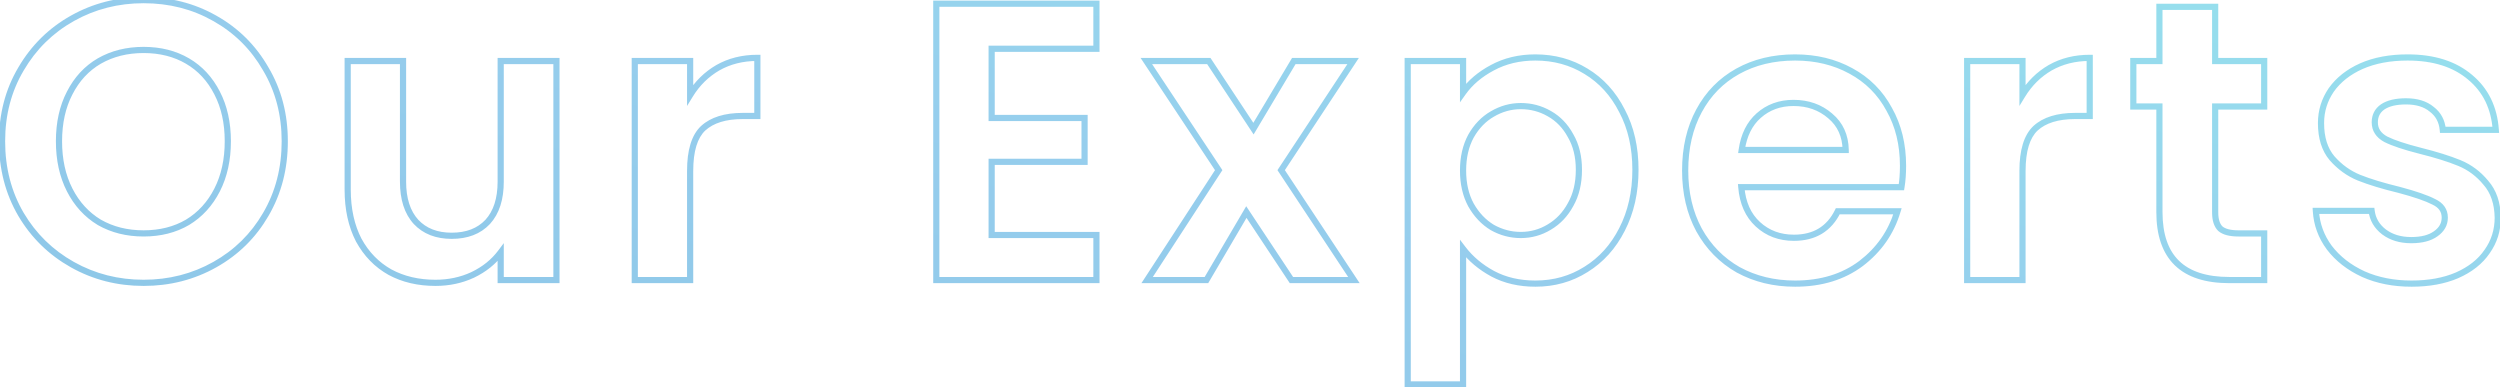<svg width="607" height="94" viewBox="0 0 607 94" fill="none" xmlns="http://www.w3.org/2000/svg">
<path opacity="0.5" d="M17.585 64.256L17.953 63.602L17.585 64.256ZM5.106 52.064L4.458 52.443L4.46 52.446L5.106 52.064ZM5.106 16.736L5.751 17.118L5.753 17.115L5.106 16.736ZM17.585 4.448L17.219 3.794H17.219L17.585 4.448ZM52.145 4.448L51.775 5.1L51.779 5.102L52.145 4.448ZM64.529 16.736L63.879 17.109L63.884 17.118L64.529 16.736ZM64.529 52.064L63.882 51.685L63.881 51.688L64.529 52.064ZM52.145 64.256L51.779 63.602L52.145 64.256ZM45.522 53.984L45.9 54.632L45.909 54.626L45.522 53.984ZM52.721 46.112L53.39 46.452L52.721 46.112ZM52.721 22.592L52.053 22.933L52.056 22.938L52.721 22.592ZM45.522 14.816L45.144 15.464L45.522 14.816ZM24.113 14.816L23.741 14.165L23.736 14.168L24.113 14.816ZM16.913 22.592L17.579 22.938L17.582 22.932L16.913 22.592ZM16.913 46.112L17.582 45.772L16.913 46.112ZM24.113 53.984L23.726 54.626L23.733 54.631L23.741 54.635L24.113 53.984ZM34.865 67.922C28.716 67.922 23.084 66.48 17.953 63.602L17.219 64.91C22.584 67.92 28.471 69.422 34.865 69.422V67.922ZM17.953 63.602C12.82 60.722 8.756 56.752 5.751 51.682L4.46 52.446C7.599 57.744 11.855 61.901 17.219 64.91L17.953 63.602ZM5.753 51.685C2.754 46.562 1.248 40.774 1.248 34.304H-0.252C-0.252 41.018 1.313 47.07 4.458 52.443L5.753 51.685ZM1.248 34.304C1.248 27.899 2.753 22.177 5.751 17.118L4.46 16.354C1.314 21.663 -0.252 27.653 -0.252 34.304H1.248ZM5.753 17.115C8.758 11.981 12.822 7.98 17.953 5.102L17.219 3.794C11.853 6.804 7.597 10.995 4.458 16.357L5.753 17.115ZM17.953 5.102C23.084 2.224 28.716 0.782 34.865 0.782V-0.718C28.471 -0.718 22.584 0.784 17.219 3.794L17.953 5.102ZM34.865 0.782C41.08 0.782 46.711 2.224 51.775 5.1L52.516 3.796C47.212 0.784 41.323 -0.718 34.865 -0.718V0.782ZM51.779 5.102C56.908 7.979 60.938 11.978 63.879 17.109L65.18 16.363C62.105 10.998 57.879 6.805 52.513 3.794L51.779 5.102ZM63.884 17.118C66.882 22.177 68.388 27.899 68.388 34.304H69.888C69.888 27.653 68.321 21.663 65.175 16.354L63.884 17.118ZM68.388 34.304C68.388 40.774 66.881 46.562 63.882 51.685L65.177 52.443C68.322 47.07 69.888 41.018 69.888 34.304H68.388ZM63.881 51.688C60.941 56.755 56.91 60.723 51.779 63.602L52.513 64.91C57.877 61.901 62.103 57.741 65.178 52.44L63.881 51.688ZM51.779 63.602C46.648 66.48 41.015 67.922 34.865 67.922V69.422C41.26 69.422 47.148 67.92 52.513 64.91L51.779 63.602ZM34.865 57.422C39.012 57.422 42.698 56.499 45.899 54.632L45.144 53.336C42.201 55.053 38.783 55.922 34.865 55.922V57.422ZM45.909 54.626C49.108 52.693 51.602 49.961 53.39 46.452L52.053 45.772C50.385 49.047 48.078 51.563 45.134 53.342L45.909 54.626ZM53.39 46.452C55.18 42.938 56.063 38.882 56.063 34.304H54.563C54.563 38.687 53.719 42.502 52.053 45.772L53.39 46.452ZM56.063 34.304C56.063 29.727 55.18 25.7 53.387 22.246L52.056 22.938C53.719 26.14 54.563 29.921 54.563 34.304H56.063ZM53.39 22.252C51.601 18.741 49.105 16.038 45.899 14.168L45.144 15.464C48.083 17.178 50.386 19.659 52.053 22.932L53.39 22.252ZM45.899 14.168C42.698 12.301 39.012 11.378 34.865 11.378V12.878C38.783 12.878 42.201 13.747 45.144 15.464L45.899 14.168ZM34.865 11.378C30.718 11.378 27.003 12.301 23.741 14.165L24.486 15.467C27.495 13.747 30.948 12.878 34.865 12.878V11.378ZM23.736 14.168C20.53 16.038 18.034 18.741 16.245 22.252L17.582 22.932C19.249 19.659 21.552 17.178 24.491 15.464L23.736 14.168ZM16.248 22.246C14.455 25.7 13.572 29.727 13.572 34.304H15.072C15.072 29.921 15.916 26.14 17.579 22.938L16.248 22.246ZM13.572 34.304C13.572 38.882 14.455 42.938 16.245 46.452L17.582 45.772C15.916 42.502 15.072 38.687 15.072 34.304H13.572ZM16.245 46.452C18.033 49.961 20.526 52.693 23.726 54.626L24.501 53.342C21.556 51.563 19.25 49.047 17.582 45.772L16.245 46.452ZM23.741 54.635C27.003 56.499 30.718 57.422 34.865 57.422V55.922C30.948 55.922 27.495 55.053 24.486 53.333L23.741 54.635ZM135.105 14.816H135.855V14.066H135.105V14.816ZM135.105 68V68.75H135.855V68H135.105ZM121.569 68H120.819V68.75H121.569V68ZM121.569 61.28H122.319V59.03L120.969 60.83L121.569 61.28ZM114.753 66.752L115.069 67.432L115.076 67.429L114.753 66.752ZM94.689 66.08L94.322 66.734L94.332 66.74L94.689 66.08ZM87.105 58.304L86.439 58.649L86.443 58.657L86.447 58.664L87.105 58.304ZM84.416 14.816V14.066H83.666V14.816H84.416ZM97.856 14.816H98.606V14.066H97.856V14.816ZM101.025 53.888L100.472 54.395L100.479 54.403L101.025 53.888ZM118.401 53.888L118.946 54.403L118.953 54.395L118.401 53.888ZM121.569 14.816V14.066H120.819V14.816H121.569ZM134.355 14.816V68H135.855V14.816H134.355ZM135.105 67.25H121.569V68.75H135.105V67.25ZM122.319 68V61.28H120.819V68H122.319ZM120.969 60.83C119.319 63.029 117.146 64.779 114.429 66.075L115.076 67.429C117.992 66.037 120.362 64.139 122.169 61.73L120.969 60.83ZM114.436 66.072C111.791 67.302 108.892 67.922 105.729 67.922V69.422C109.093 69.422 112.21 68.761 115.069 67.432L114.436 66.072ZM105.729 67.922C101.675 67.922 98.121 67.081 95.045 65.42L94.332 66.74C97.656 68.535 101.462 69.422 105.729 69.422V67.922ZM95.055 65.426C91.985 63.706 89.555 61.219 87.763 57.944L86.447 58.664C88.366 62.172 90.992 64.87 94.322 66.734L95.055 65.426ZM87.77 57.959C86.044 54.63 85.166 50.657 85.166 46.016H83.666C83.666 50.846 84.581 55.066 86.439 58.649L87.77 57.959ZM85.166 46.016V14.816H83.666V46.016H85.166ZM84.416 15.566H97.856V14.066H84.416V15.566ZM97.106 14.816V44.096H98.606V14.816H97.106ZM97.106 44.096C97.106 48.441 98.194 51.91 100.472 54.395L101.577 53.381C99.631 51.258 98.606 48.199 98.606 44.096H97.106ZM100.479 54.403C102.759 56.821 105.851 57.998 109.665 57.998V56.498C106.182 56.498 103.514 55.435 101.57 53.373L100.479 54.403ZM109.665 57.998C113.537 57.998 116.664 56.823 118.946 54.403L117.855 53.373C115.913 55.433 113.216 56.498 109.665 56.498V57.998ZM118.953 54.395C121.231 51.91 122.319 48.441 122.319 44.096H120.819C120.819 48.199 119.794 51.258 117.848 53.381L118.953 54.395ZM122.319 44.096V14.816H120.819V44.096H122.319ZM121.569 15.566H135.105V14.066H121.569V15.566ZM167.565 23.072H166.815V25.728L168.205 23.464L167.565 23.072ZM174.285 16.448L173.915 15.796L173.908 15.8L174.285 16.448ZM183.885 14.048H184.635V13.298H183.885V14.048ZM183.885 28.16V28.91H184.635V28.16H183.885ZM170.733 31.136L170.228 30.582L170.22 30.589L170.733 31.136ZM167.565 68V68.75H168.315V68H167.565ZM154.125 68H153.375V68.75H154.125V68ZM154.125 14.816V14.066H153.375V14.816H154.125ZM167.565 14.816H168.315V14.066H167.565V14.816ZM168.205 23.464C169.87 20.75 172.022 18.632 174.662 17.096L173.908 15.8C171.045 17.464 168.716 19.762 166.926 22.68L168.205 23.464ZM174.656 17.1C177.347 15.571 180.417 14.798 183.885 14.798V13.298C180.186 13.298 176.855 14.125 173.915 15.796L174.656 17.1ZM183.135 14.048V28.16H184.635V14.048H183.135ZM183.885 27.41H180.333V28.91H183.885V27.41ZM180.333 27.41C176.003 27.41 172.592 28.426 170.228 30.582L171.239 31.69C173.227 29.878 176.216 28.91 180.333 28.91V27.41ZM170.22 30.589C167.88 32.788 166.815 36.506 166.815 41.504H168.315C168.315 36.646 169.363 33.452 171.247 31.683L170.22 30.589ZM166.815 41.504V68H168.315V41.504H166.815ZM167.565 67.25H154.125V68.75H167.565V67.25ZM154.875 68V14.816H153.375V68H154.875ZM154.125 15.566H167.565V14.066H154.125V15.566ZM166.815 14.816V23.072H168.315V14.816H166.815ZM240.773 11.84V11.09H240.023V11.84H240.773ZM240.773 28.64H240.023V29.39H240.773V28.64ZM263.333 28.64H264.083V27.89H263.333V28.64ZM263.333 39.296V40.046H264.083V39.296H263.333ZM240.773 39.296V38.546H240.023V39.296H240.773ZM240.773 57.056H240.023V57.806H240.773V57.056ZM266.213 57.056H266.963V56.306H266.213V57.056ZM266.213 68V68.75H266.963V68H266.213ZM227.333 68H226.583V68.75H227.333V68ZM227.333 0.896V0.146H226.583V0.896H227.333ZM266.213 0.896H266.963V0.146H266.213V0.896ZM266.213 11.84V12.59H266.963V11.84H266.213ZM240.023 11.84V28.64H241.523V11.84H240.023ZM240.773 29.39H263.333V27.89H240.773V29.39ZM262.583 28.64V39.296H264.083V28.64H262.583ZM263.333 38.546H240.773V40.046H263.333V38.546ZM240.023 39.296V57.056H241.523V39.296H240.023ZM240.773 57.806H266.213V56.306H240.773V57.806ZM265.463 57.056V68H266.963V57.056H265.463ZM266.213 67.25H227.333V68.75H266.213V67.25ZM228.083 68V0.896H226.583V68H228.083ZM227.333 1.646H266.213V0.146H227.333V1.646ZM265.463 0.896V11.84H266.963V0.896H265.463ZM266.213 11.09H240.773V12.59H266.213V11.09ZM313.562 68L312.937 68.414L313.16 68.75H313.562V68ZM302.618 51.488L303.244 51.074L302.58 50.072L301.972 51.108L302.618 51.488ZM292.923 68V68.75H293.352L293.569 68.38L292.923 68ZM278.522 68L277.894 67.591L277.139 68.75H278.522V68ZM295.898 41.312L296.527 41.721L296.796 41.308L296.524 40.898L295.898 41.312ZM278.331 14.816V14.066H276.933L277.705 15.23L278.331 14.816ZM293.499 14.816L294.124 14.402L293.902 14.066H293.499V14.816ZM304.346 31.232L303.721 31.645L304.379 32.642L304.991 31.616L304.346 31.232ZM314.138 14.816V14.066H313.713L313.494 14.432L314.138 14.816ZM328.539 14.816L329.165 15.229L329.931 14.066H328.539V14.816ZM311.066 41.312L310.44 40.899L310.168 41.313L310.441 41.726L311.066 41.312ZM328.73 68V68.75H330.126L329.356 67.586L328.73 68ZM314.188 67.586L303.244 51.074L301.993 51.902L312.937 68.414L314.188 67.586ZM301.972 51.108L292.276 67.62L293.569 68.38L303.265 51.868L301.972 51.108ZM292.923 67.25H278.522V68.75H292.923V67.25ZM279.151 68.409L296.527 41.721L295.27 40.903L277.894 67.591L279.151 68.409ZM296.524 40.898L278.956 14.402L277.705 15.23L295.273 41.727L296.524 40.898ZM278.331 15.566H293.499V14.066H278.331V15.566ZM292.873 15.229L303.721 31.645L304.972 30.819L294.124 14.402L292.873 15.229ZM304.991 31.616L314.783 15.2L313.494 14.432L303.702 30.848L304.991 31.616ZM314.138 15.566H328.539V14.066H314.138V15.566ZM327.912 14.403L310.44 40.899L311.693 41.725L329.165 15.229L327.912 14.403ZM310.441 41.726L328.105 68.414L329.356 67.586L311.692 40.898L310.441 41.726ZM328.73 67.25H313.562V68.75H328.73V67.25ZM355.23 22.496H354.48V24.846L355.842 22.93L355.23 22.496ZM362.334 16.448L362.686 17.11L362.691 17.108L362.334 16.448ZM385.086 17.312L384.694 17.951L384.699 17.954L385.086 17.312ZM393.822 26.912L393.153 27.252L393.16 27.264L393.822 26.912ZM393.822 55.712L393.156 55.368L393.154 55.373L393.822 55.712ZM385.086 65.408L384.691 64.771L384.686 64.774L385.086 65.408ZM362.43 66.464L362.072 67.123L362.078 67.126L362.43 66.464ZM355.23 60.416L355.826 59.961L354.48 58.197V60.416H355.23ZM355.23 93.344V94.094H355.98V93.344H355.23ZM341.79 93.344H341.04V94.094H341.79V93.344ZM341.79 14.816V14.066H341.04V14.816H341.79ZM355.23 14.816H355.98V14.066H355.23V14.816ZM381.342 32.96L380.682 33.317L380.688 33.327L380.694 33.338L381.342 32.96ZM376.158 27.584L375.784 28.234L375.792 28.239L376.158 27.584ZM362.334 27.68L362.708 28.33L362.715 28.326L362.334 27.68ZM357.15 33.056L356.498 32.686L356.494 32.693L356.49 32.699L357.15 33.056ZM357.15 49.76L356.49 50.117L356.494 50.123L356.498 50.13L357.15 49.76ZM362.334 55.232L361.946 55.873L361.957 55.88L361.968 55.887L362.334 55.232ZM376.158 55.136L375.778 54.489L375.77 54.495L376.158 55.136ZM381.342 49.664L380.69 49.294L380.686 49.3L380.682 49.307L381.342 49.664ZM355.842 22.93C357.493 20.606 359.767 18.663 362.686 17.11L361.982 15.786C358.886 17.433 356.423 19.522 354.619 22.062L355.842 22.93ZM362.691 17.108C365.641 15.51 369.004 14.702 372.798 14.702V13.202C368.784 13.202 365.171 14.058 361.977 15.789L362.691 17.108ZM372.798 14.702C377.213 14.702 381.171 15.788 384.694 17.951L385.479 16.673C381.705 14.356 377.472 13.202 372.798 13.202V14.702ZM384.699 17.954C388.281 20.116 391.1 23.207 393.154 27.252L394.491 26.573C392.32 22.297 389.315 18.988 385.474 16.67L384.699 17.954ZM393.16 27.264C395.269 31.234 396.336 35.877 396.336 41.216H397.836C397.836 35.675 396.727 30.782 394.485 26.56L393.16 27.264ZM396.336 41.216C396.336 46.554 395.269 51.265 393.156 55.368L394.489 56.056C396.727 51.711 397.836 46.758 397.836 41.216H396.336ZM393.154 55.373C391.099 59.419 388.278 62.544 384.691 64.771L385.482 66.045C389.318 63.664 392.321 60.325 394.491 56.051L393.154 55.373ZM384.686 64.774C381.164 66.998 377.208 68.114 372.798 68.114V69.614C377.476 69.614 381.712 68.426 385.487 66.042L384.686 64.774ZM372.798 68.114C368.999 68.114 365.667 67.336 362.782 65.802L362.078 67.126C365.209 68.792 368.789 69.614 372.798 69.614V68.114ZM362.788 65.805C359.928 64.251 357.612 62.301 355.826 59.961L354.634 60.871C356.56 63.395 359.044 65.477 362.072 67.123L362.788 65.805ZM354.48 60.416V93.344H355.98V60.416H354.48ZM355.23 92.594H341.79V94.094H355.23V92.594ZM342.54 93.344V14.816H341.04V93.344H342.54ZM341.79 15.566H355.23V14.066H341.79V15.566ZM354.48 14.816V22.496H355.98V14.816H354.48ZM384.108 41.216C384.108 37.91 383.413 35.022 381.99 32.582L380.694 33.338C381.959 35.506 382.608 38.122 382.608 41.216H384.108ZM382.002 32.603C380.66 30.12 378.834 28.22 376.524 26.929L375.792 28.239C377.834 29.38 379.465 31.064 380.682 33.317L382.002 32.603ZM376.532 26.934C374.304 25.651 371.87 25.01 369.246 25.01V26.51C371.614 26.51 373.789 27.085 375.784 28.234L376.532 26.934ZM369.246 25.01C366.675 25.01 364.241 25.688 361.954 27.034L362.715 28.326C364.78 27.111 366.953 26.51 369.246 26.51V25.01ZM361.96 27.03C359.719 28.32 357.9 30.215 356.498 32.686L357.803 33.426C359.088 31.161 360.726 29.472 362.708 28.33L361.96 27.03ZM356.49 32.699C355.141 35.196 354.48 38.107 354.48 41.408H355.98C355.98 38.309 356.599 35.652 357.81 33.413L356.49 32.699ZM354.48 41.408C354.48 44.709 355.141 47.62 356.49 50.117L357.81 49.403C356.599 47.164 355.98 44.507 355.98 41.408H354.48ZM356.498 50.13C357.899 52.598 359.713 54.52 361.946 55.873L362.723 54.591C360.732 53.384 359.09 51.658 357.803 49.39L356.498 50.13ZM361.968 55.887C364.253 57.164 366.683 57.806 369.246 57.806V56.306C366.946 56.306 364.767 55.732 362.7 54.577L361.968 55.887ZM369.246 57.806C371.878 57.806 374.316 57.129 376.547 55.777L375.77 54.495C373.776 55.703 371.607 56.306 369.246 56.306V57.806ZM376.539 55.782C378.84 54.428 380.661 52.501 382.002 50.021L380.682 49.307C379.463 51.563 377.828 53.283 375.778 54.489L376.539 55.782ZM381.995 50.034C383.414 47.533 384.108 44.584 384.108 41.216H382.608C382.608 44.376 381.958 47.059 380.69 49.294L381.995 50.034ZM461.669 45.44V46.19H462.304L462.409 45.563L461.669 45.44ZM422.789 45.44V44.69H421.974L422.041 45.502L422.789 45.44ZM426.821 54.464L426.313 55.016L426.821 54.464ZM446.213 51.296V50.546H445.746L445.54 50.965L446.213 51.296ZM460.709 51.296L461.427 51.511L461.717 50.546H460.709V51.296ZM451.877 63.968L452.327 64.568L452.332 64.564L451.877 63.968ZM422.021 65.504L421.649 66.155L421.661 66.162L422.021 65.504ZM412.517 55.808L411.856 56.164L411.861 56.171L412.517 55.808ZM412.517 26.912L411.856 26.556L412.517 26.912ZM421.925 17.312L422.289 17.968L421.925 17.312ZM449.381 17.216L449.02 17.874L449.025 17.876L449.381 17.216ZM458.693 26.528L458.033 26.884L458.036 26.89L458.04 26.897L458.693 26.528ZM448.133 36.416V37.166H448.897L448.883 36.402L448.133 36.416ZM444.389 28.16L443.897 28.726L443.906 28.734L444.389 28.16ZM427.013 28.064L427.51 28.625L427.511 28.625L427.013 28.064ZM422.885 36.416L422.142 36.31L422.02 37.166H422.885V36.416ZM461.303 40.256C461.303 42.144 461.177 43.83 460.929 45.317L462.409 45.563C462.673 43.978 462.803 42.208 462.803 40.256H461.303ZM461.669 44.69H422.789V46.19H461.669V44.69ZM422.041 45.502C422.374 49.491 423.78 52.688 426.313 55.016L427.328 53.912C425.125 51.888 423.844 49.069 423.536 45.378L422.041 45.502ZM426.313 55.016C428.831 57.329 431.928 58.478 435.557 58.478V56.978C432.273 56.978 429.547 55.951 427.328 53.912L426.313 55.016ZM435.557 58.478C438.161 58.478 440.438 57.918 442.352 56.762C444.269 55.605 445.776 53.88 446.886 51.627L445.54 50.965C444.537 53 443.213 54.491 441.577 55.478C439.94 56.466 437.944 56.978 435.557 56.978V58.478ZM446.213 52.046H460.709V50.546H446.213V52.046ZM459.99 51.081C458.501 56.045 455.651 60.138 451.421 63.372L452.332 64.564C456.806 61.142 459.845 56.787 461.427 51.511L459.99 51.081ZM451.427 63.368C447.225 66.519 442.046 68.114 435.845 68.114V69.614C442.315 69.614 447.824 67.945 452.327 64.568L451.427 63.368ZM435.845 68.114C430.838 68.114 426.356 67.02 422.381 64.846L421.661 66.162C425.878 68.468 430.611 69.614 435.845 69.614V68.114ZM422.393 64.853C418.483 62.619 415.412 59.487 413.173 55.445L411.861 56.171C414.23 60.449 417.494 63.781 421.649 66.155L422.393 64.853ZM413.177 55.452C411.004 51.417 409.907 46.743 409.907 41.408H408.407C408.407 46.953 409.549 51.879 411.856 56.164L413.177 55.452ZM409.907 41.408C409.907 36.008 411.005 31.302 413.177 27.268L411.856 26.556C409.549 30.843 408.407 35.8 408.407 41.408H409.907ZM413.177 27.268C415.351 23.231 418.386 20.136 422.289 17.968L421.561 16.656C417.4 18.968 414.163 22.273 411.856 26.556L413.177 27.268ZM422.289 17.968C426.195 15.798 430.706 14.702 435.845 14.702V13.202C430.487 13.202 425.719 14.346 421.561 16.656L422.289 17.968ZM435.845 14.702C440.79 14.702 445.175 15.765 449.02 17.874L449.741 16.558C445.65 14.315 441.012 13.202 435.845 13.202V14.702ZM449.025 17.876C452.928 19.983 455.926 22.981 458.033 26.884L459.353 26.172C457.107 22.011 453.898 18.802 449.737 16.556L449.025 17.876ZM458.04 26.897C460.208 30.737 461.303 35.183 461.303 40.256H462.803C462.803 34.961 461.658 30.255 459.346 26.159L458.04 26.897ZM448.883 36.402C448.815 32.751 447.485 29.787 444.872 27.586L443.906 28.734C446.157 30.629 447.323 33.169 447.383 36.43L448.883 36.402ZM444.881 27.594C442.299 25.352 439.143 24.242 435.461 24.242V25.742C438.818 25.742 441.615 26.744 443.897 28.726L444.881 27.594ZM435.461 24.242C431.965 24.242 428.967 25.323 426.514 27.503L427.511 28.625C429.666 26.709 432.301 25.742 435.461 25.742V24.242ZM426.516 27.503C424.116 29.628 422.674 32.588 422.142 36.31L423.627 36.522C424.12 33.076 425.43 30.468 427.51 28.625L426.516 27.503ZM422.885 37.166H448.133V35.666H422.885V37.166ZM491.063 23.072H490.313V25.728L491.702 23.464L491.063 23.072ZM497.783 16.448L497.412 15.796L497.406 15.8L497.783 16.448ZM507.383 14.048H508.133V13.298H507.383V14.048ZM507.383 28.16V28.91H508.133V28.16H507.383ZM494.231 31.136L493.725 30.582L493.717 30.589L494.231 31.136ZM491.063 68V68.75H491.813V68H491.063ZM477.623 68H476.873V68.75H477.623V68ZM477.623 14.816V14.066H476.873V14.816H477.623ZM491.063 14.816H491.813V14.066H491.063V14.816ZM491.702 23.464C493.368 20.75 495.519 18.632 498.16 17.096L497.406 15.8C494.542 17.464 492.214 19.762 490.424 22.68L491.702 23.464ZM498.153 17.1C500.845 15.571 503.914 14.798 507.383 14.798V13.298C503.683 13.298 500.353 14.125 497.412 15.796L498.153 17.1ZM506.633 14.048V28.16H508.133V14.048H506.633ZM507.383 27.41H503.831V28.91H507.383V27.41ZM503.831 27.41C499.5 27.41 496.089 28.426 493.725 30.582L494.736 31.69C496.724 29.878 499.713 28.91 503.831 28.91V27.41ZM493.717 30.589C491.377 32.788 490.313 36.506 490.313 41.504H491.813C491.813 36.646 492.86 33.452 494.744 31.683L493.717 30.589ZM490.313 41.504V68H491.813V41.504H490.313ZM491.063 67.25H477.623V68.75H491.063V67.25ZM478.373 68V14.816H476.873V68H478.373ZM477.623 15.566H491.063V14.066H477.623V15.566ZM490.313 14.816V23.072H491.813V14.816H490.313ZM537.843 25.856V25.106H537.093V25.856H537.843ZM539.091 55.52L538.561 56.05L538.581 56.071L538.603 56.089L539.091 55.52ZM549.747 56.672H550.497V55.922H549.747V56.672ZM549.747 68V68.75H550.497V68H549.747ZM524.307 25.856H525.057V25.106H524.307V25.856ZM517.971 25.856H517.221V26.606H517.971V25.856ZM517.971 14.816V14.066H517.221V14.816H517.971ZM524.307 14.816V15.566H525.057V14.816H524.307ZM524.307 1.664V0.914H523.557V1.664H524.307ZM537.843 1.664H538.593V0.914H537.843V1.664ZM537.843 14.816H537.093V15.566H537.843V14.816ZM549.747 14.816H550.497V14.066H549.747V14.816ZM549.747 25.856V26.606H550.497V25.856H549.747ZM537.093 25.856V51.584H538.593V25.856H537.093ZM537.093 51.584C537.093 53.473 537.53 55.019 538.561 56.05L539.622 54.99C538.989 54.357 538.593 53.279 538.593 51.584H537.093ZM538.603 56.089C539.705 57.033 541.4 57.422 543.507 57.422V55.922C541.519 55.922 540.27 55.543 539.579 54.951L538.603 56.089ZM543.507 57.422H549.747V55.922H543.507V57.422ZM548.997 56.672V68H550.497V56.672H548.997ZM549.747 67.25H541.299V68.75H549.747V67.25ZM541.299 67.25C535.746 67.25 531.719 65.901 529.078 63.334C526.441 60.772 525.057 56.871 525.057 51.488H523.557C523.557 57.113 525.006 61.468 528.033 64.41C531.056 67.347 535.525 68.75 541.299 68.75V67.25ZM525.057 51.488V25.856H523.557V51.488H525.057ZM524.307 25.106H517.971V26.606H524.307V25.106ZM518.721 25.856V14.816H517.221V25.856H518.721ZM517.971 15.566H524.307V14.066H517.971V15.566ZM525.057 14.816V1.664H523.557V14.816H525.057ZM524.307 2.414H537.843V0.914H524.307V2.414ZM537.093 1.664V14.816H538.593V1.664H537.093ZM537.843 15.566H549.747V14.066H537.843V15.566ZM548.997 14.816V25.856H550.497V14.816H548.997ZM549.747 25.106H537.843V26.606H549.747V25.106ZM573.814 66.56L573.499 67.241L573.509 67.245L573.814 66.56ZM565.558 60.128L564.954 60.573L564.961 60.583L565.558 60.128ZM562.294 51.2V50.45H561.499L561.545 51.244L562.294 51.2ZM575.83 51.2L576.574 51.107L576.492 50.45H575.83V51.2ZM578.806 56.288L578.345 56.88L578.356 56.888L578.806 56.288ZM591.382 56.768L590.954 56.152L590.947 56.157L590.941 56.161L591.382 56.768ZM590.902 48.992L590.557 49.658L590.571 49.665L590.586 49.672L590.902 48.992ZM582.55 46.112L582.743 45.387L582.735 45.385L582.726 45.383L582.55 46.112ZM572.758 43.136L572.473 43.83L572.479 43.832L572.758 43.136ZM566.23 38.432L565.658 38.917L565.667 38.927L566.23 38.432ZM566.038 21.824L565.427 21.39L565.419 21.401L566.038 21.824ZM573.334 16.064L573.032 15.377L573.027 15.38L573.334 16.064ZM599.734 18.752L599.249 19.324L599.255 19.329L599.734 18.752ZM605.974 31.52V32.27H606.779L606.722 31.467L605.974 31.52ZM593.11 31.52L592.363 31.588L592.425 32.27H593.11V31.52ZM590.422 26.528L589.942 27.104L589.955 27.115L589.968 27.125L590.422 26.528ZM578.518 25.952L578.102 25.328L578.095 25.333L578.088 25.338L578.518 25.952ZM579.286 33.824L578.932 34.485L578.941 34.49L578.951 34.495L579.286 33.824ZM587.638 36.608L587.453 37.335L587.456 37.336L587.638 36.608ZM603.574 44.384L602.995 44.861L603.003 44.87L603.011 44.879L603.574 44.384ZM606.454 52.832H607.204L607.204 52.818L606.454 52.832ZM603.862 61.088L603.25 60.654L603.243 60.664L603.862 61.088ZM596.566 66.848L596.861 67.537L596.868 67.534L596.566 66.848ZM585.526 68.114C581.263 68.114 577.465 67.362 574.119 65.875L573.509 67.245C577.075 68.83 581.085 69.614 585.526 69.614V68.114ZM574.129 65.879C570.77 64.324 568.12 62.252 566.155 59.673L564.961 60.583C567.092 63.38 569.946 65.596 573.499 67.241L574.129 65.879ZM566.161 59.683C564.262 57.109 563.226 54.272 563.043 51.156L561.545 51.244C561.746 54.656 562.886 57.771 564.955 60.573L566.161 59.683ZM562.294 51.95H575.83V50.45H562.294V51.95ZM575.086 51.293C575.368 53.551 576.471 55.422 578.346 56.88L579.266 55.696C577.685 54.466 576.804 52.945 576.574 51.107L575.086 51.293ZM578.356 56.888C580.299 58.345 582.673 59.054 585.43 59.054V57.554C582.939 57.554 580.897 56.919 579.256 55.688L578.356 56.888ZM585.43 59.054C588.077 59.054 590.239 58.526 591.823 57.374L590.941 56.161C589.709 57.058 587.903 57.554 585.43 57.554V59.054ZM591.81 57.384C593.456 56.239 594.34 54.71 594.34 52.832H592.84C592.84 54.154 592.252 55.249 590.954 56.152L591.81 57.384ZM594.34 52.832C594.34 51.831 594.078 50.925 593.532 50.146C592.991 49.373 592.202 48.769 591.218 48.312L590.586 49.672C591.394 50.047 591.949 50.499 592.304 51.006C592.654 51.507 592.84 52.105 592.84 52.832H594.34ZM591.247 48.326C589.443 47.391 586.593 46.414 582.743 45.387L582.357 46.837C586.187 47.858 588.905 48.801 590.557 49.658L591.247 48.326ZM582.726 45.383C578.778 44.428 575.552 43.446 573.037 42.44L572.479 43.832C575.084 44.874 578.386 45.876 582.374 46.841L582.726 45.383ZM573.043 42.442C570.658 41.464 568.576 39.966 566.793 37.937L565.667 38.927C567.596 41.122 569.866 42.76 572.473 43.83L573.043 42.442ZM566.802 37.947C565.155 36.006 564.292 33.347 564.292 29.888H562.792C562.792 33.596 563.721 36.634 565.658 38.917L566.802 37.947ZM564.292 29.888C564.292 27.095 565.078 24.555 566.657 22.247L565.419 21.401C563.67 23.957 562.792 26.793 562.792 29.888H564.292ZM566.649 22.258C568.289 19.951 570.608 18.11 573.641 16.748L573.027 15.38C569.788 16.834 567.243 18.833 565.427 21.39L566.649 22.258ZM573.636 16.75C576.722 15.393 580.359 14.702 584.566 14.702V13.202C580.197 13.202 576.346 13.919 573.032 15.377L573.636 16.75ZM584.566 14.702C590.775 14.702 595.643 16.268 599.249 19.324L600.219 18.18C596.273 14.836 591.029 13.202 584.566 13.202V14.702ZM599.255 19.329C602.857 22.321 604.855 26.379 605.226 31.573L606.722 31.467C606.325 25.909 604.163 21.455 600.213 18.175L599.255 19.329ZM605.974 30.77H593.11V32.27H605.974V30.77ZM593.857 31.452C593.647 29.143 592.654 27.282 590.876 25.931L589.968 27.125C591.39 28.206 592.189 29.673 592.363 31.588L593.857 31.452ZM590.902 25.952C589.194 24.529 586.926 23.858 584.182 23.858V25.358C586.686 25.358 588.578 25.968 589.942 27.104L590.902 25.952ZM584.182 23.858C581.672 23.858 579.617 24.318 578.102 25.328L578.934 26.576C580.107 25.794 581.828 25.358 584.182 25.358V23.858ZM578.088 25.338C576.602 26.378 575.848 27.858 575.848 29.696H577.348C577.348 28.334 577.874 27.318 578.948 26.566L578.088 25.338ZM575.848 29.696C575.848 30.724 576.107 31.66 576.641 32.481C577.173 33.297 577.951 33.959 578.932 34.485L579.64 33.163C578.829 32.728 578.263 32.223 577.898 31.663C577.537 31.108 577.348 30.46 577.348 29.696H575.848ZM578.951 34.495C580.817 35.428 583.664 36.372 587.453 37.335L587.823 35.881C584.06 34.924 581.339 34.012 579.621 33.153L578.951 34.495ZM587.456 37.336C591.276 38.291 594.406 39.272 596.857 40.278L597.427 38.89C594.886 37.848 591.68 36.846 587.82 35.88L587.456 37.336ZM596.857 40.278C599.234 41.253 601.278 42.776 602.995 44.861L604.153 43.907C602.286 41.64 600.042 39.963 597.427 38.89L596.857 40.278ZM603.011 44.879C604.722 46.827 605.643 49.457 605.704 52.846L607.204 52.818C607.137 49.167 606.138 46.165 604.137 43.889L603.011 44.879ZM605.704 52.832C605.704 55.753 604.886 58.352 603.251 60.654L604.473 61.522C606.294 58.959 607.204 56.055 607.204 52.832H605.704ZM603.243 60.664C601.672 62.961 599.36 64.799 596.264 66.162L596.868 67.534C600.172 66.081 602.724 64.079 604.481 61.511L603.243 60.664ZM596.271 66.159C593.247 67.454 589.672 68.114 585.526 68.114V69.614C589.828 69.614 593.613 68.93 596.861 67.537L596.271 66.159Z" fill="url(#paint0_linear_673_7881)"/>
<defs>
<linearGradient id="paint0_linear_673_7881" x1="127.435" y1="-149.462" x2="70.132" y2="103.562" gradientUnits="userSpaceOnUse">
<stop stop-color="#2DD1DB"/>
<stop offset="0.607" stop-color="#2D9CDB"/>
<stop offset="1" stop-color="#1A8ED0"/>
</linearGradient>
</defs>
</svg>

